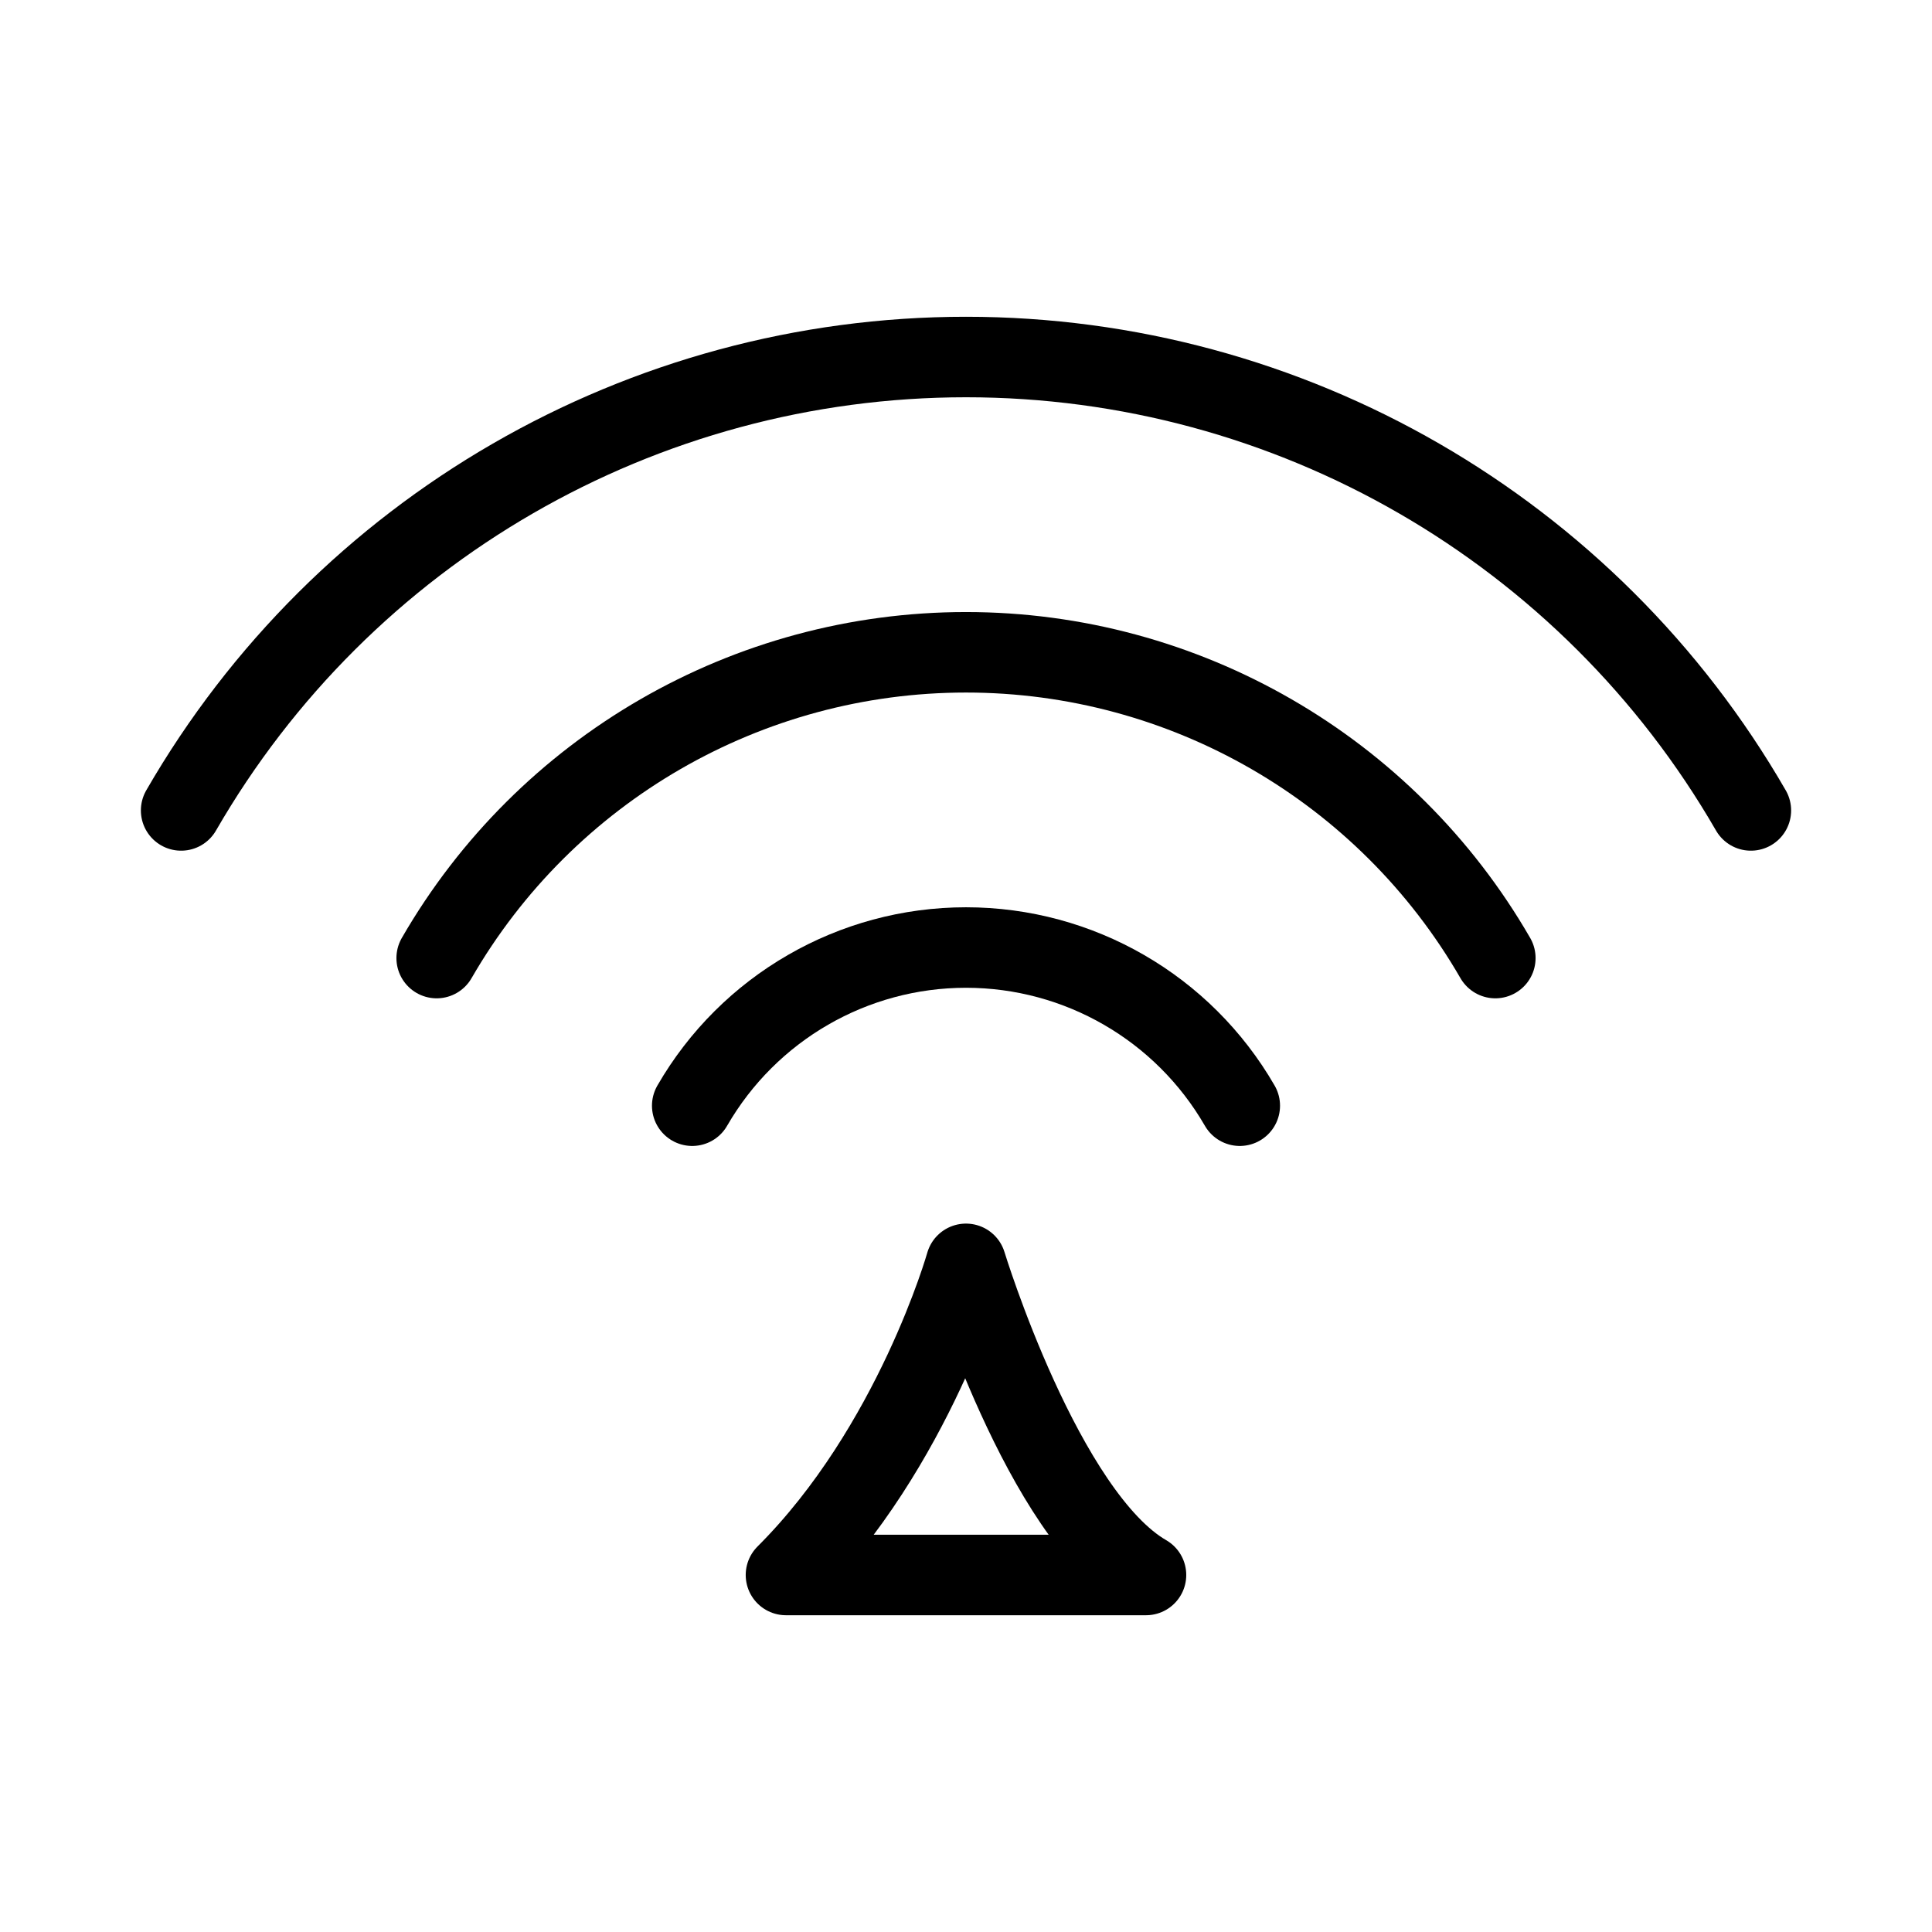 <?xml version="1.0" encoding="UTF-8"?><svg id="a" xmlns="http://www.w3.org/2000/svg" viewBox="0 0 48 48"><defs><style>.b{stroke-width:2px;fill:none;stroke:#000;stroke-linecap:round;stroke-linejoin:round;}</style></defs><path class="b" d="M24,31.4s1.91,6.253,4.472,7.73h-8.945c3.186-3.179,4.472-7.73,4.472-7.73h0Z"/><path class="b" d="M4.5,20.135c4.022-6.971,11.456-11.265,19.5-11.265,8.044,0,15.478,4.294,19.5,11.265"/><path class="b" d="M10.849,23.803c2.713-4.701,7.726-7.597,13.151-7.597,5.425,0,10.438,2.896,13.151,7.597"/><path class="b" d="M17.198,27.471c1.403-2.432,3.996-3.93,6.802-3.93,2.806,0,5.399,1.498,6.802,3.93"/></svg>